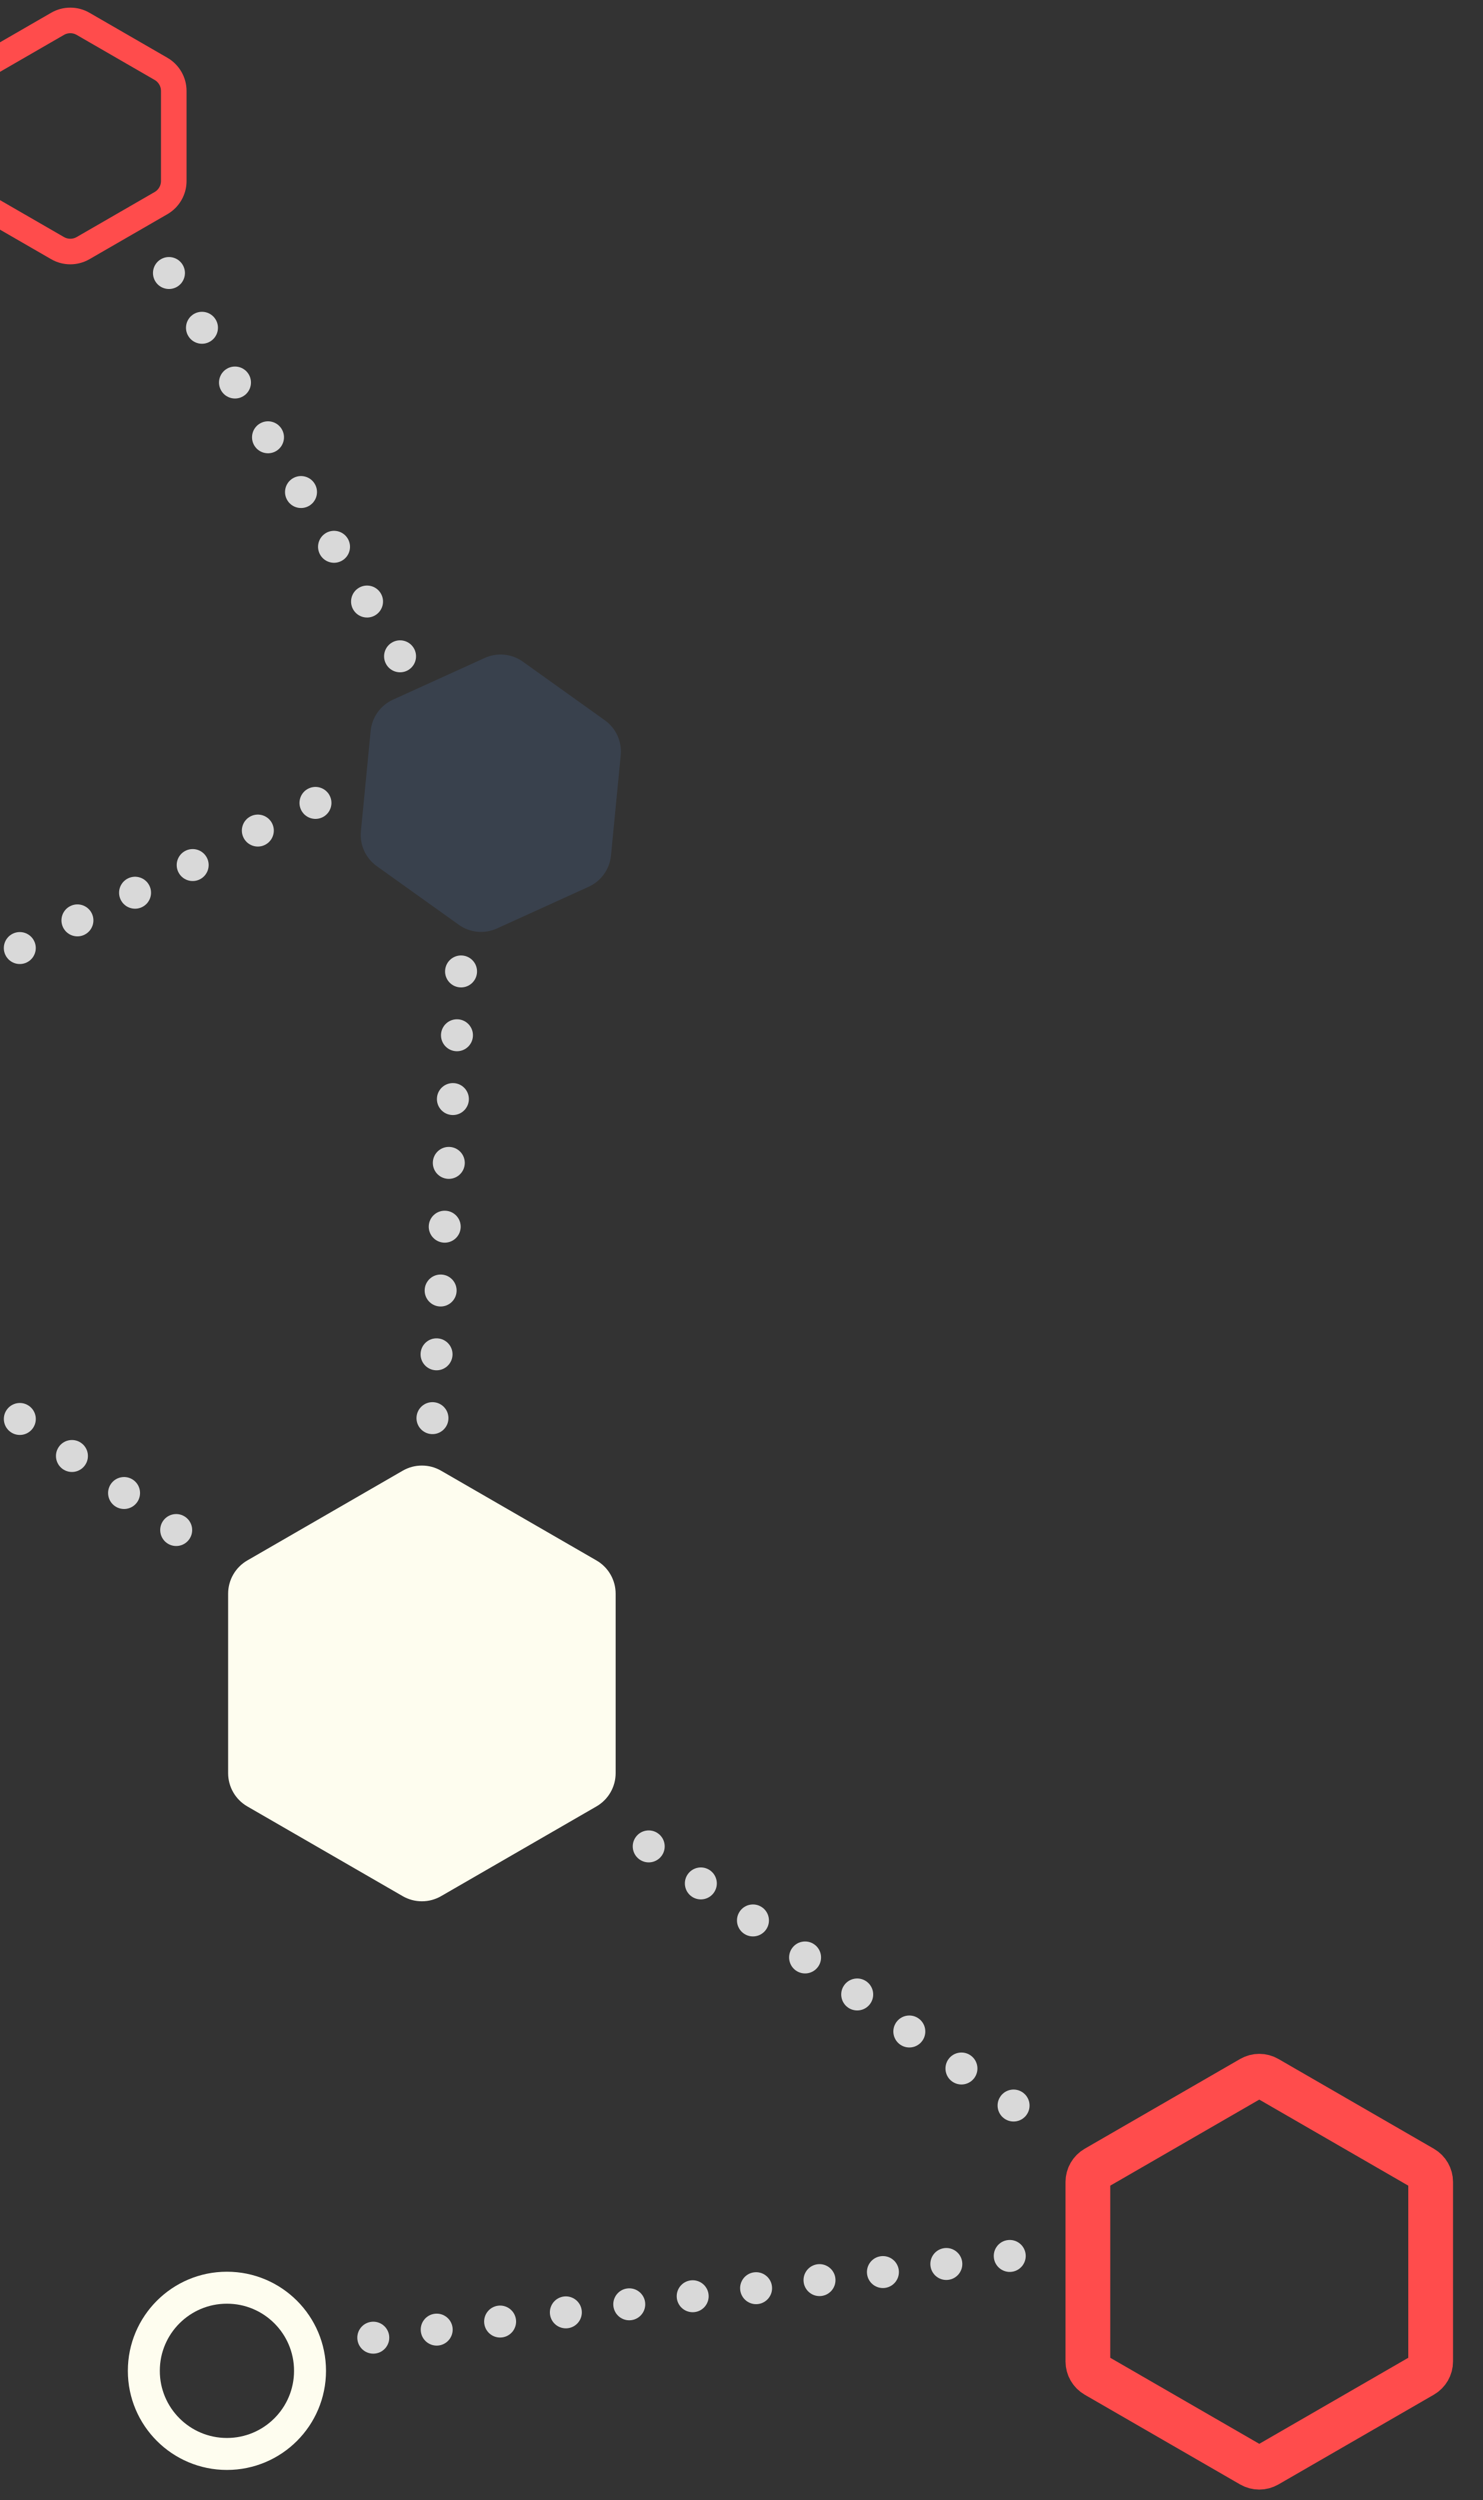 <svg width="232" height="391" viewBox="0 0 232 391" fill="none" xmlns="http://www.w3.org/2000/svg">
<rect x="0" y="0" width="232" height="391" fill="#333333" stroke="none"/>
<path d="M63 229.998C64.856 228.926 67.144 228.926 69 229.998L93.311 244.034C95.167 245.105 96.311 247.086 96.311 249.23V277.302C96.311 279.445 95.167 281.426 93.311 282.498L69 296.534C67.144 297.605 64.856 297.605 63 296.534L38.689 282.498C36.833 281.426 35.689 279.445 35.689 277.302V249.23C35.689 247.086 36.833 245.105 38.689 244.034L63 229.998Z" fill="#FEFDEF"/>
<path d="M75.826 102.896C77.778 102.009 80.054 102.23 81.798 103.477L94.624 112.644C96.368 113.89 97.314 115.972 97.107 118.106L95.581 133.797C95.373 135.93 94.043 137.791 92.092 138.678L77.74 145.202C75.789 146.089 73.512 145.868 71.768 144.621L58.943 135.454C57.199 134.208 56.252 132.126 56.46 129.992L57.986 114.301C58.193 112.168 59.523 110.307 61.475 109.42L75.826 102.896Z" fill="#39414D"/>
<path d="M195.75 325.029C196.524 324.582 197.476 324.582 198.25 325.029L222.561 339.065C223.334 339.511 223.811 340.337 223.811 341.23V369.302C223.811 370.195 223.334 371.02 222.561 371.467L198.25 385.502C197.476 385.949 196.524 385.949 195.75 385.502L171.439 371.467C170.666 371.02 170.189 370.195 170.189 369.302V341.23C170.189 340.337 170.666 339.511 171.439 339.065L195.75 325.029Z" stroke="#FF4C4C" stroke-width="7"/>
<path d="M9 3.73C10.238 3.015 11.762 3.015 13 3.73L25.186 10.766C26.424 11.48 27.186 12.801 27.186 14.23V28.302C27.186 29.731 26.424 31.051 25.186 31.766L13 38.801C11.762 39.516 10.238 39.516 9 38.801L-3.187 31.766C-4.424 31.051 -5.187 29.731 -5.187 28.302V14.23C-5.187 12.801 -4.424 11.48 -3.187 10.766L9 3.73Z" stroke="#FF4C4C" stroke-width="4"/>
<circle cx="101.486" cy="288.753" r="2.5" transform="rotate(-54.625 101.486 288.753)" fill="#D9D9D9"/>
<circle cx="117.793" cy="300.331" r="2.5" transform="rotate(-54.625 117.793 300.331)" fill="#D9D9D9"/>
<circle cx="125.947" cy="306.12" r="2.5" transform="rotate(-54.625 125.947 306.12)" fill="#D9D9D9"/>
<circle cx="109.64" cy="294.542" r="2.5" transform="rotate(-54.625 109.64 294.542)" fill="#D9D9D9"/>
<circle cx="134.101" cy="311.909" r="2.5" transform="rotate(-54.625 134.101 311.909)" fill="#D9D9D9"/>
<circle cx="150.409" cy="323.487" r="2.5" transform="rotate(-54.625 150.409 323.487)" fill="#D9D9D9"/>
<circle cx="158.563" cy="329.278" r="2.5" transform="rotate(-54.625 158.563 329.278)" fill="#D9D9D9"/>
<circle cx="142.255" cy="317.698" r="2.5" transform="rotate(-54.625 142.255 317.698)" fill="#D9D9D9"/>
<circle cx="72.128" cy="151.92" r="2.5" transform="rotate(3.664 72.128 151.92)" fill="#D9D9D9"/>
<circle cx="70.85" cy="171.879" r="2.5" transform="rotate(3.664 70.85 171.879)" fill="#D9D9D9"/>
<circle cx="70.211" cy="181.86" r="2.5" transform="rotate(3.664 70.211 181.86)" fill="#D9D9D9"/>
<circle cx="71.489" cy="161.901" r="2.5" transform="rotate(3.664 71.489 161.901)" fill="#D9D9D9"/>
<circle cx="69.572" cy="191.838" r="2.5" transform="rotate(3.664 69.572 191.838)" fill="#D9D9D9"/>
<circle cx="68.294" cy="211.797" r="2.5" transform="rotate(3.664 68.294 211.797)" fill="#D9D9D9"/>
<circle cx="67.655" cy="221.778" r="2.5" transform="rotate(3.664 67.655 221.778)" fill="#D9D9D9"/>
<circle cx="68.933" cy="201.819" r="2.5" transform="rotate(3.664 68.933 201.819)" fill="#D9D9D9"/>
<circle cx="26.432" cy="42.697" r="2.5" transform="rotate(-31.097 26.432 42.697)" fill="#D9D9D9"/>
<circle cx="36.762" cy="59.822" r="2.5" transform="rotate(-31.097 36.762 59.822)" fill="#D9D9D9"/>
<circle cx="41.927" cy="68.387" r="2.5" transform="rotate(-31.097 41.927 68.387)" fill="#D9D9D9"/>
<circle cx="31.597" cy="51.26" r="2.5" transform="rotate(-31.097 31.597 51.26)" fill="#D9D9D9"/>
<circle cx="47.091" cy="76.949" r="2.5" transform="rotate(-31.097 47.091 76.949)" fill="#D9D9D9"/>
<circle cx="57.421" cy="94.074" r="2.5" transform="rotate(-31.097 57.421 94.074)" fill="#D9D9D9"/>
<circle cx="62.586" cy="102.639" r="2.5" transform="rotate(-31.097 62.586 102.639)" fill="#D9D9D9"/>
<circle cx="52.256" cy="85.512" r="2.5" transform="rotate(-31.097 52.256 85.512)" fill="#D9D9D9"/>
<circle cx="3.101" cy="221.909" r="2.5" transform="rotate(-54.625 3.101 221.909)" fill="#D9D9D9"/>
<circle cx="19.409" cy="233.487" r="2.5" transform="rotate(-54.625 19.409 233.487)" fill="#D9D9D9"/>
<circle cx="27.563" cy="239.278" r="2.5" transform="rotate(-54.625 27.563 239.278)" fill="#D9D9D9"/>
<circle cx="11.255" cy="227.698" r="2.5" transform="rotate(-54.625 11.255 227.698)" fill="#D9D9D9"/>
<circle cx="3.097" cy="148.262" r="2.5" transform="rotate(-115.639 3.097 148.262)" fill="#D9D9D9"/>
<circle cx="21.128" cy="139.61" r="2.5" transform="rotate(-115.639 21.128 139.61)" fill="#D9D9D9"/>
<circle cx="30.143" cy="135.282" r="2.5" transform="rotate(-115.639 30.143 135.282)" fill="#D9D9D9"/>
<circle cx="12.113" cy="143.936" r="2.5" transform="rotate(-115.639 12.113 143.936)" fill="#D9D9D9"/>
<circle cx="40.336" cy="129.891" r="2.5" transform="rotate(-115.639 40.336 129.891)" fill="#D9D9D9"/>
<circle cx="49.351" cy="125.565" r="2.5" transform="rotate(-115.639 49.351 125.565)" fill="#D9D9D9"/>
<circle cx="88.522" cy="361.623" r="2.5" transform="rotate(-97.242 88.522 361.623)" fill="#D9D9D9"/>
<circle cx="108.363" cy="359.101" r="2.5" transform="rotate(-97.242 108.363 359.101)" fill="#D9D9D9"/>
<circle cx="118.283" cy="357.841" r="2.5" transform="rotate(-97.242 118.283 357.841)" fill="#D9D9D9"/>
<circle cx="98.442" cy="360.363" r="2.5" transform="rotate(-97.242 98.442 360.363)" fill="#D9D9D9"/>
<circle cx="128.203" cy="356.58" r="2.5" transform="rotate(-97.242 128.203 356.58)" fill="#D9D9D9"/>
<circle cx="148.044" cy="354.058" r="2.5" transform="rotate(-97.242 148.044 354.058)" fill="#D9D9D9"/>
<circle cx="157.964" cy="352.799" r="2.5" transform="rotate(-97.242 157.964 352.799)" fill="#D9D9D9"/>
<circle cx="138.123" cy="355.32" r="2.5" transform="rotate(-97.242 138.123 355.32)" fill="#D9D9D9"/>
<circle cx="68.317" cy="364.322" r="2.5" transform="rotate(-97.242 68.317 364.322)" fill="#D9D9D9"/>
<circle cx="78.237" cy="363.06" r="2.5" transform="rotate(-97.242 78.237 363.06)" fill="#D9D9D9"/>
<circle cx="58.396" cy="365.582" r="2.5" transform="rotate(-97.242 58.396 365.582)" fill="#D9D9D9"/>
<circle cx="35.5" cy="370.766" r="13" stroke="#FEFDEF" stroke-width="5"/>
</svg>

